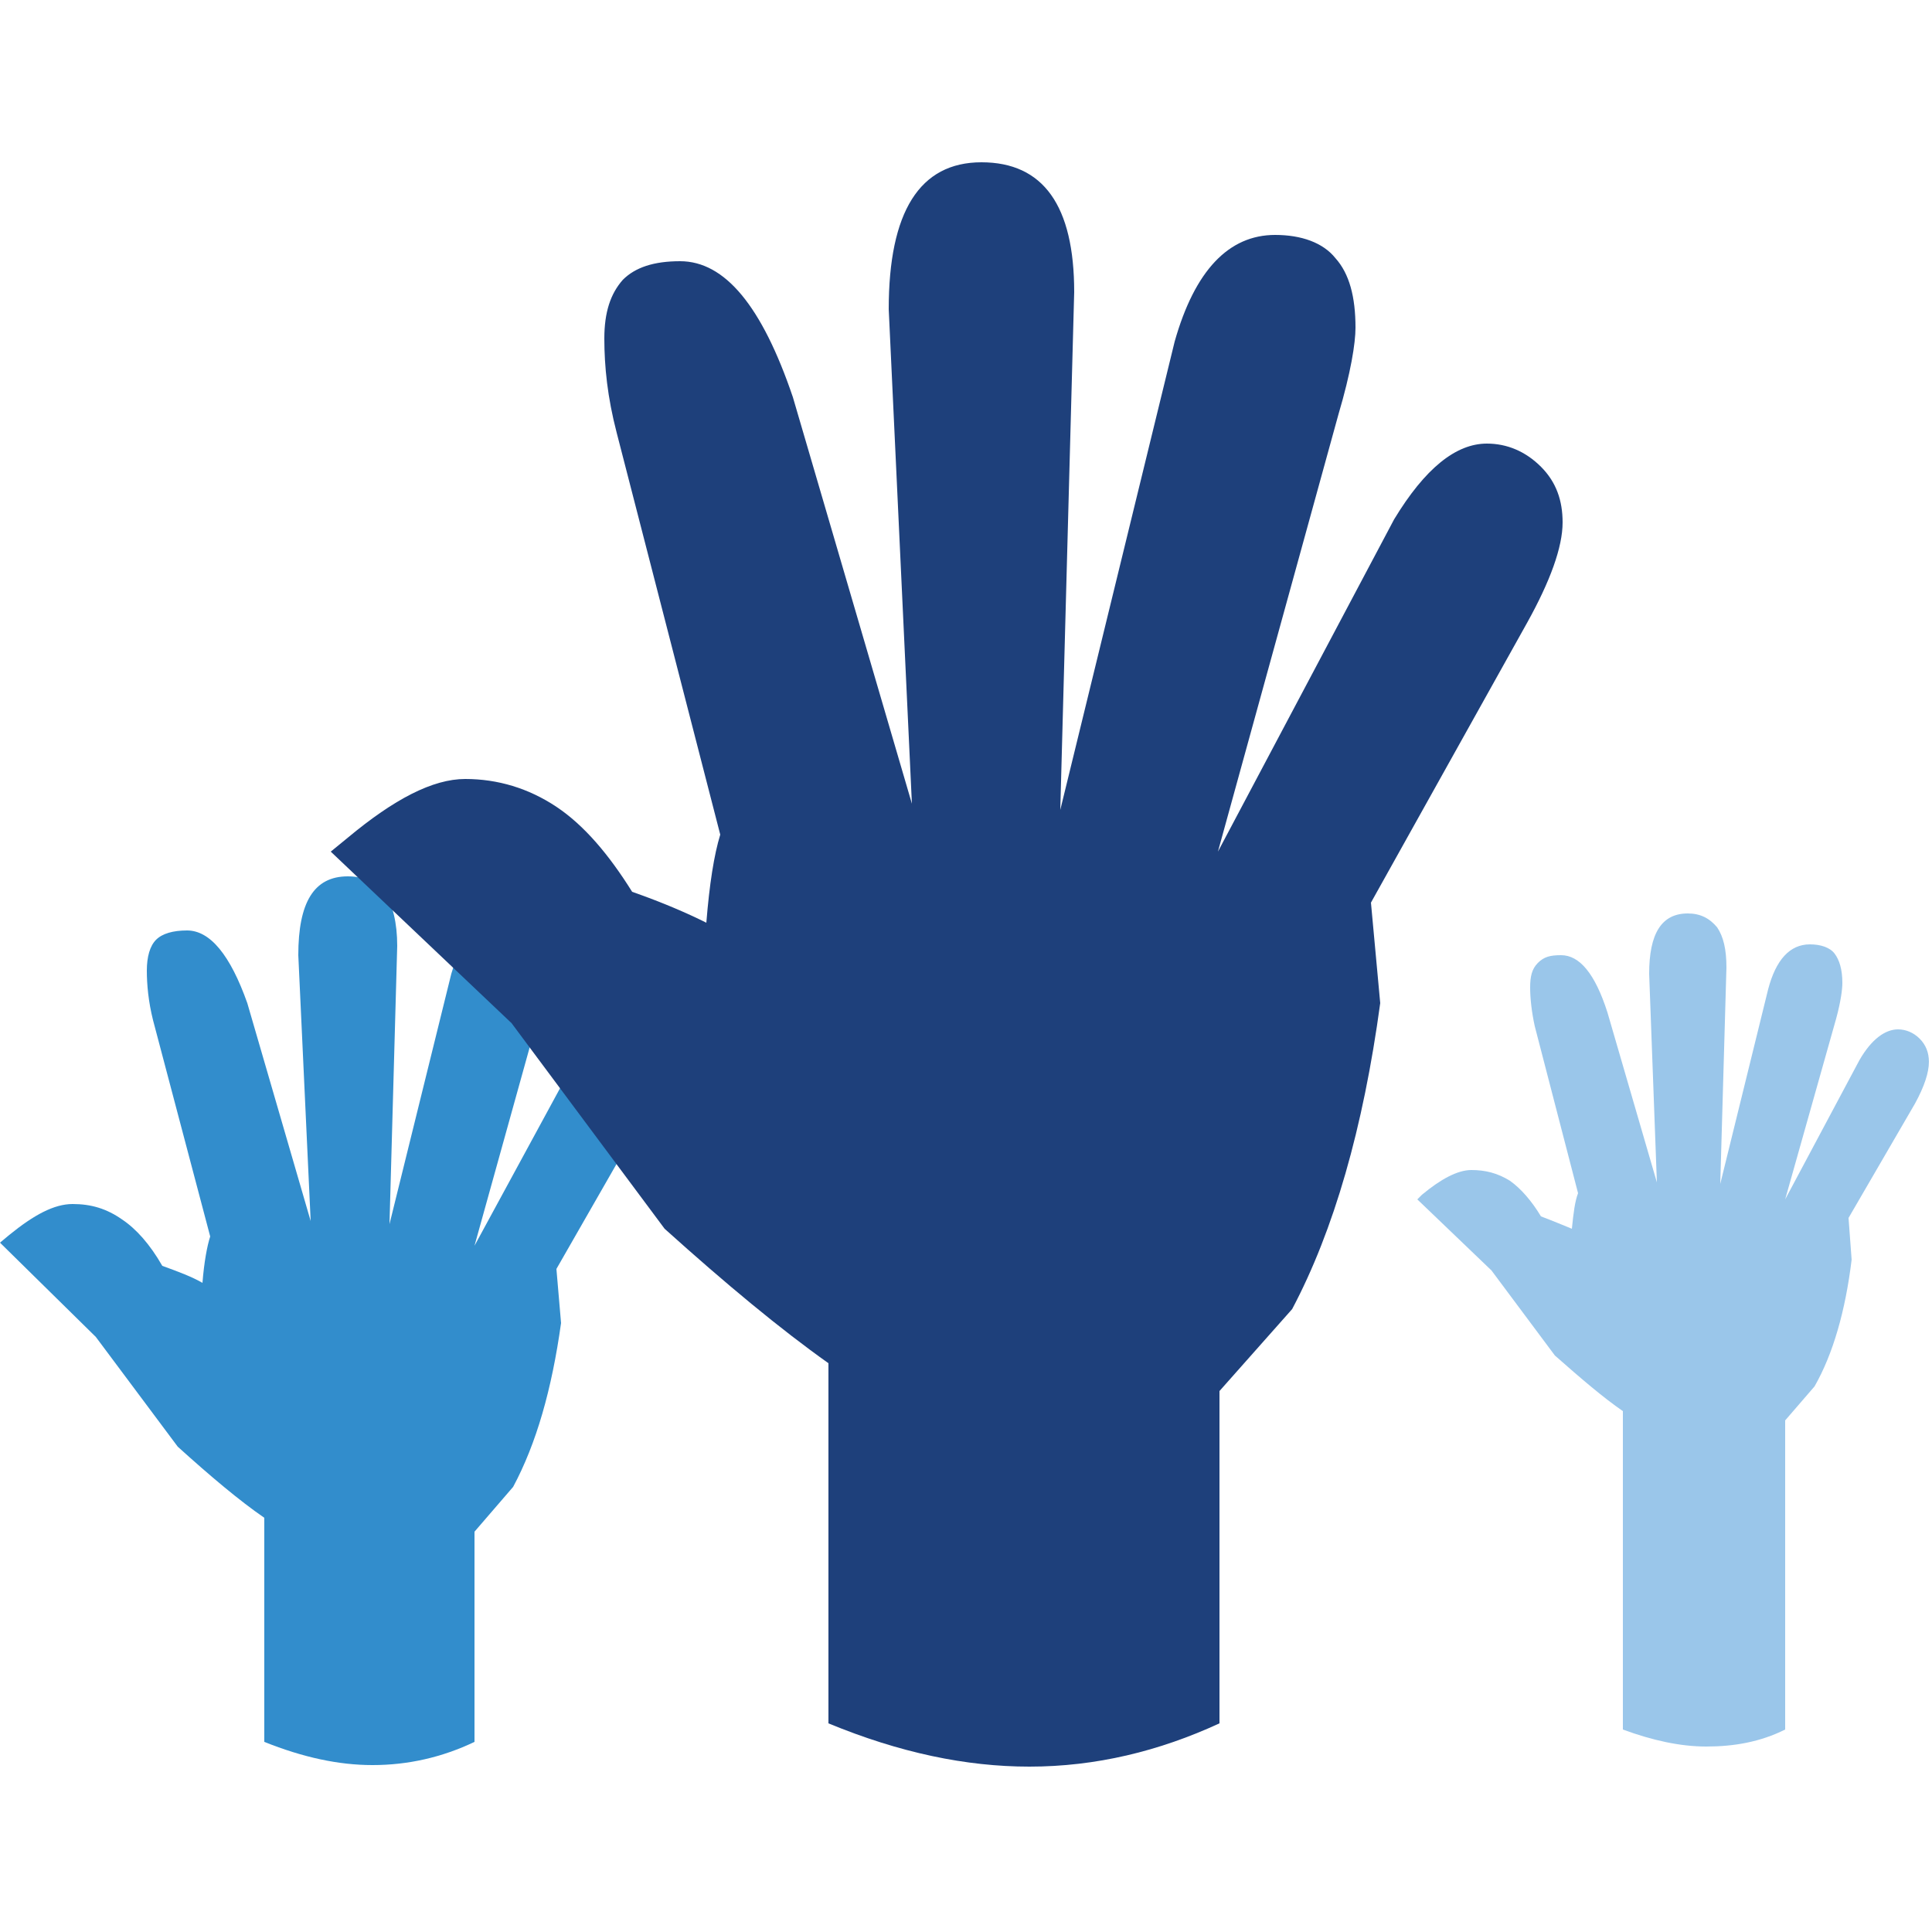 <?xml version="1.0" encoding="utf-8"?>
<!-- Generator: Adobe Illustrator 20.0.0, SVG Export Plug-In . SVG Version: 6.00 Build 0)  -->
<svg version="1.1" id="Layer_1" xmlns="http://www.w3.org/2000/svg" xmlns:xlink="http://www.w3.org/1999/xlink" x="0px" y="0px"
	 viewBox="0 0 125 125" style="enable-background:new 0 0 125 125;" xml:space="preserve">
<style type="text/css">
	.st0{fill:#328DCC;}
	.st1{fill:#1E407B;}
	.st2{fill:#9AC6EA;}
</style>
<g>
	<path class="st0" d="M0.6,79.9c1.6-1.3,2.9-2,4.1-2s2.2,0.3,3.2,1c0.9,0.6,1.8,1.6,2.6,3c1.1,0.4,1.9,0.7,2.6,1.1
		c0.1-1.3,0.3-2.4,0.5-3L9.9,66c-0.3-1.2-0.4-2.3-0.4-3.2c0-0.9,0.2-1.6,0.6-2c0.4-0.4,1.1-0.6,2-0.6c1.5,0,2.8,1.6,3.9,4.7
		l4.1,14.1l-0.8-17.2c0-3.4,1-5.1,3.2-5.1c1.1,0,1.9,0.4,2.4,1.1c0.5,0.7,0.8,1.9,0.8,3.4l-0.5,18l4-16.2c0.7-2.4,1.9-3.7,3.5-3.7
		c0.9,0,1.6,0.2,2.1,0.8c0.4,0.5,0.7,1.3,0.7,2.4c0,0.5-0.2,1.5-0.6,3l-4.2,15.1L37,69c1.1-1.8,2.1-2.6,3.2-2.6
		c0.7,0,1.3,0.2,1.8,0.8c0.5,0.5,0.7,1.2,0.7,1.9c0,0.8-0.4,2-1.2,3.4L36,82.1l0.3,3.5c-0.6,4.3-1.6,7.8-3.1,10.6l-2.5,2.9v13.6
		c-2.1,1-4.3,1.5-6.6,1.5c-2.2,0-4.5-0.5-7-1.5V98.2c-1.6-1.1-3.5-2.7-5.6-4.6l-5.3-7.1L0,80.4L0.6,79.9z"/>
	<path class="st1" d="M22.5,54.2c3-2.5,5.5-3.8,7.6-3.8c2.1,0,4.1,0.6,5.9,1.8c1.8,1.2,3.4,3.1,4.9,5.5c2,0.7,3.6,1.4,4.8,2
		c0.2-2.5,0.5-4.4,0.9-5.7l-6.7-26c-0.6-2.3-0.8-4.3-0.8-6.1c0-1.7,0.4-2.9,1.2-3.8c0.8-0.8,2-1.2,3.7-1.2c2.9,0,5.3,2.9,7.3,8.8
		l7.7,26.3l-1.5-32c0-6.3,2-9.5,6-9.5c2,0,3.5,0.7,4.5,2.1c1,1.4,1.5,3.5,1.5,6.3l-0.9,33.5l7.4-30.3c1.3-4.6,3.5-6.9,6.5-6.9
		c1.7,0,3.1,0.5,3.9,1.5c0.9,1,1.3,2.5,1.3,4.5c0,1-0.3,2.9-1.1,5.6l-7.8,28.3l11.4-21.5c2-3.3,4-4.9,6-4.9c1.3,0,2.5,0.5,3.5,1.5
		s1.4,2.2,1.4,3.6c0,1.6-0.8,3.8-2.3,6.5L88.7,58.4l0.6,6.5c-1.1,8.1-3,14.7-5.7,19.8L78.9,90v21.5c-3.9,1.8-8,2.8-12.3,2.8
		c-4.1,0-8.4-0.9-13-2.8V88.2C50.5,86,47,83.1,43,79.5l-9.9-13.3L21.4,55.1L22.5,54.2z"/>
	<path class="st2" d="M92,77.3c1.2-1,2.3-1.6,3.2-1.6c0.9,0,1.7,0.2,2.5,0.7c0.7,0.5,1.4,1.3,2,2.3c0.8,0.3,1.5,0.6,2,0.8
		c0.1-1,0.2-1.8,0.4-2.3l-2.8-10.8c-0.2-0.9-0.3-1.8-0.3-2.5c0-0.7,0.1-1.2,0.5-1.6s0.8-0.5,1.5-0.5c1.2,0,2.2,1.2,3,3.7l3.2,11
		L106.7,63c0-2.6,0.8-3.9,2.5-3.9c0.8,0,1.4,0.3,1.9,0.9c0.4,0.6,0.6,1.4,0.6,2.6l-0.4,14l3.1-12.6c0.5-1.9,1.4-2.9,2.7-2.9
		c0.7,0,1.3,0.2,1.6,0.6c0.3,0.4,0.5,1,0.5,1.9c0,0.4-0.1,1.2-0.4,2.3l-3.3,11.7l4.8-9c0.8-1.4,1.7-2,2.5-2c0.5,0,1,0.2,1.4,0.6
		c0.4,0.4,0.6,0.9,0.6,1.5c0,0.7-0.3,1.6-0.9,2.7l-4.3,7.4l0.2,2.7c-0.4,3.3-1.2,6.1-2.4,8.2l-1.9,2.2v20c-1.6,0.8-3.3,1.1-5.1,1.1
		c-1.7,0-3.5-0.4-5.4-1.1V91.3c-1.3-0.9-2.7-2.1-4.4-3.6l-4.1-5.5l-4.8-4.6L92,77.3z"/>
</g>
</svg>
